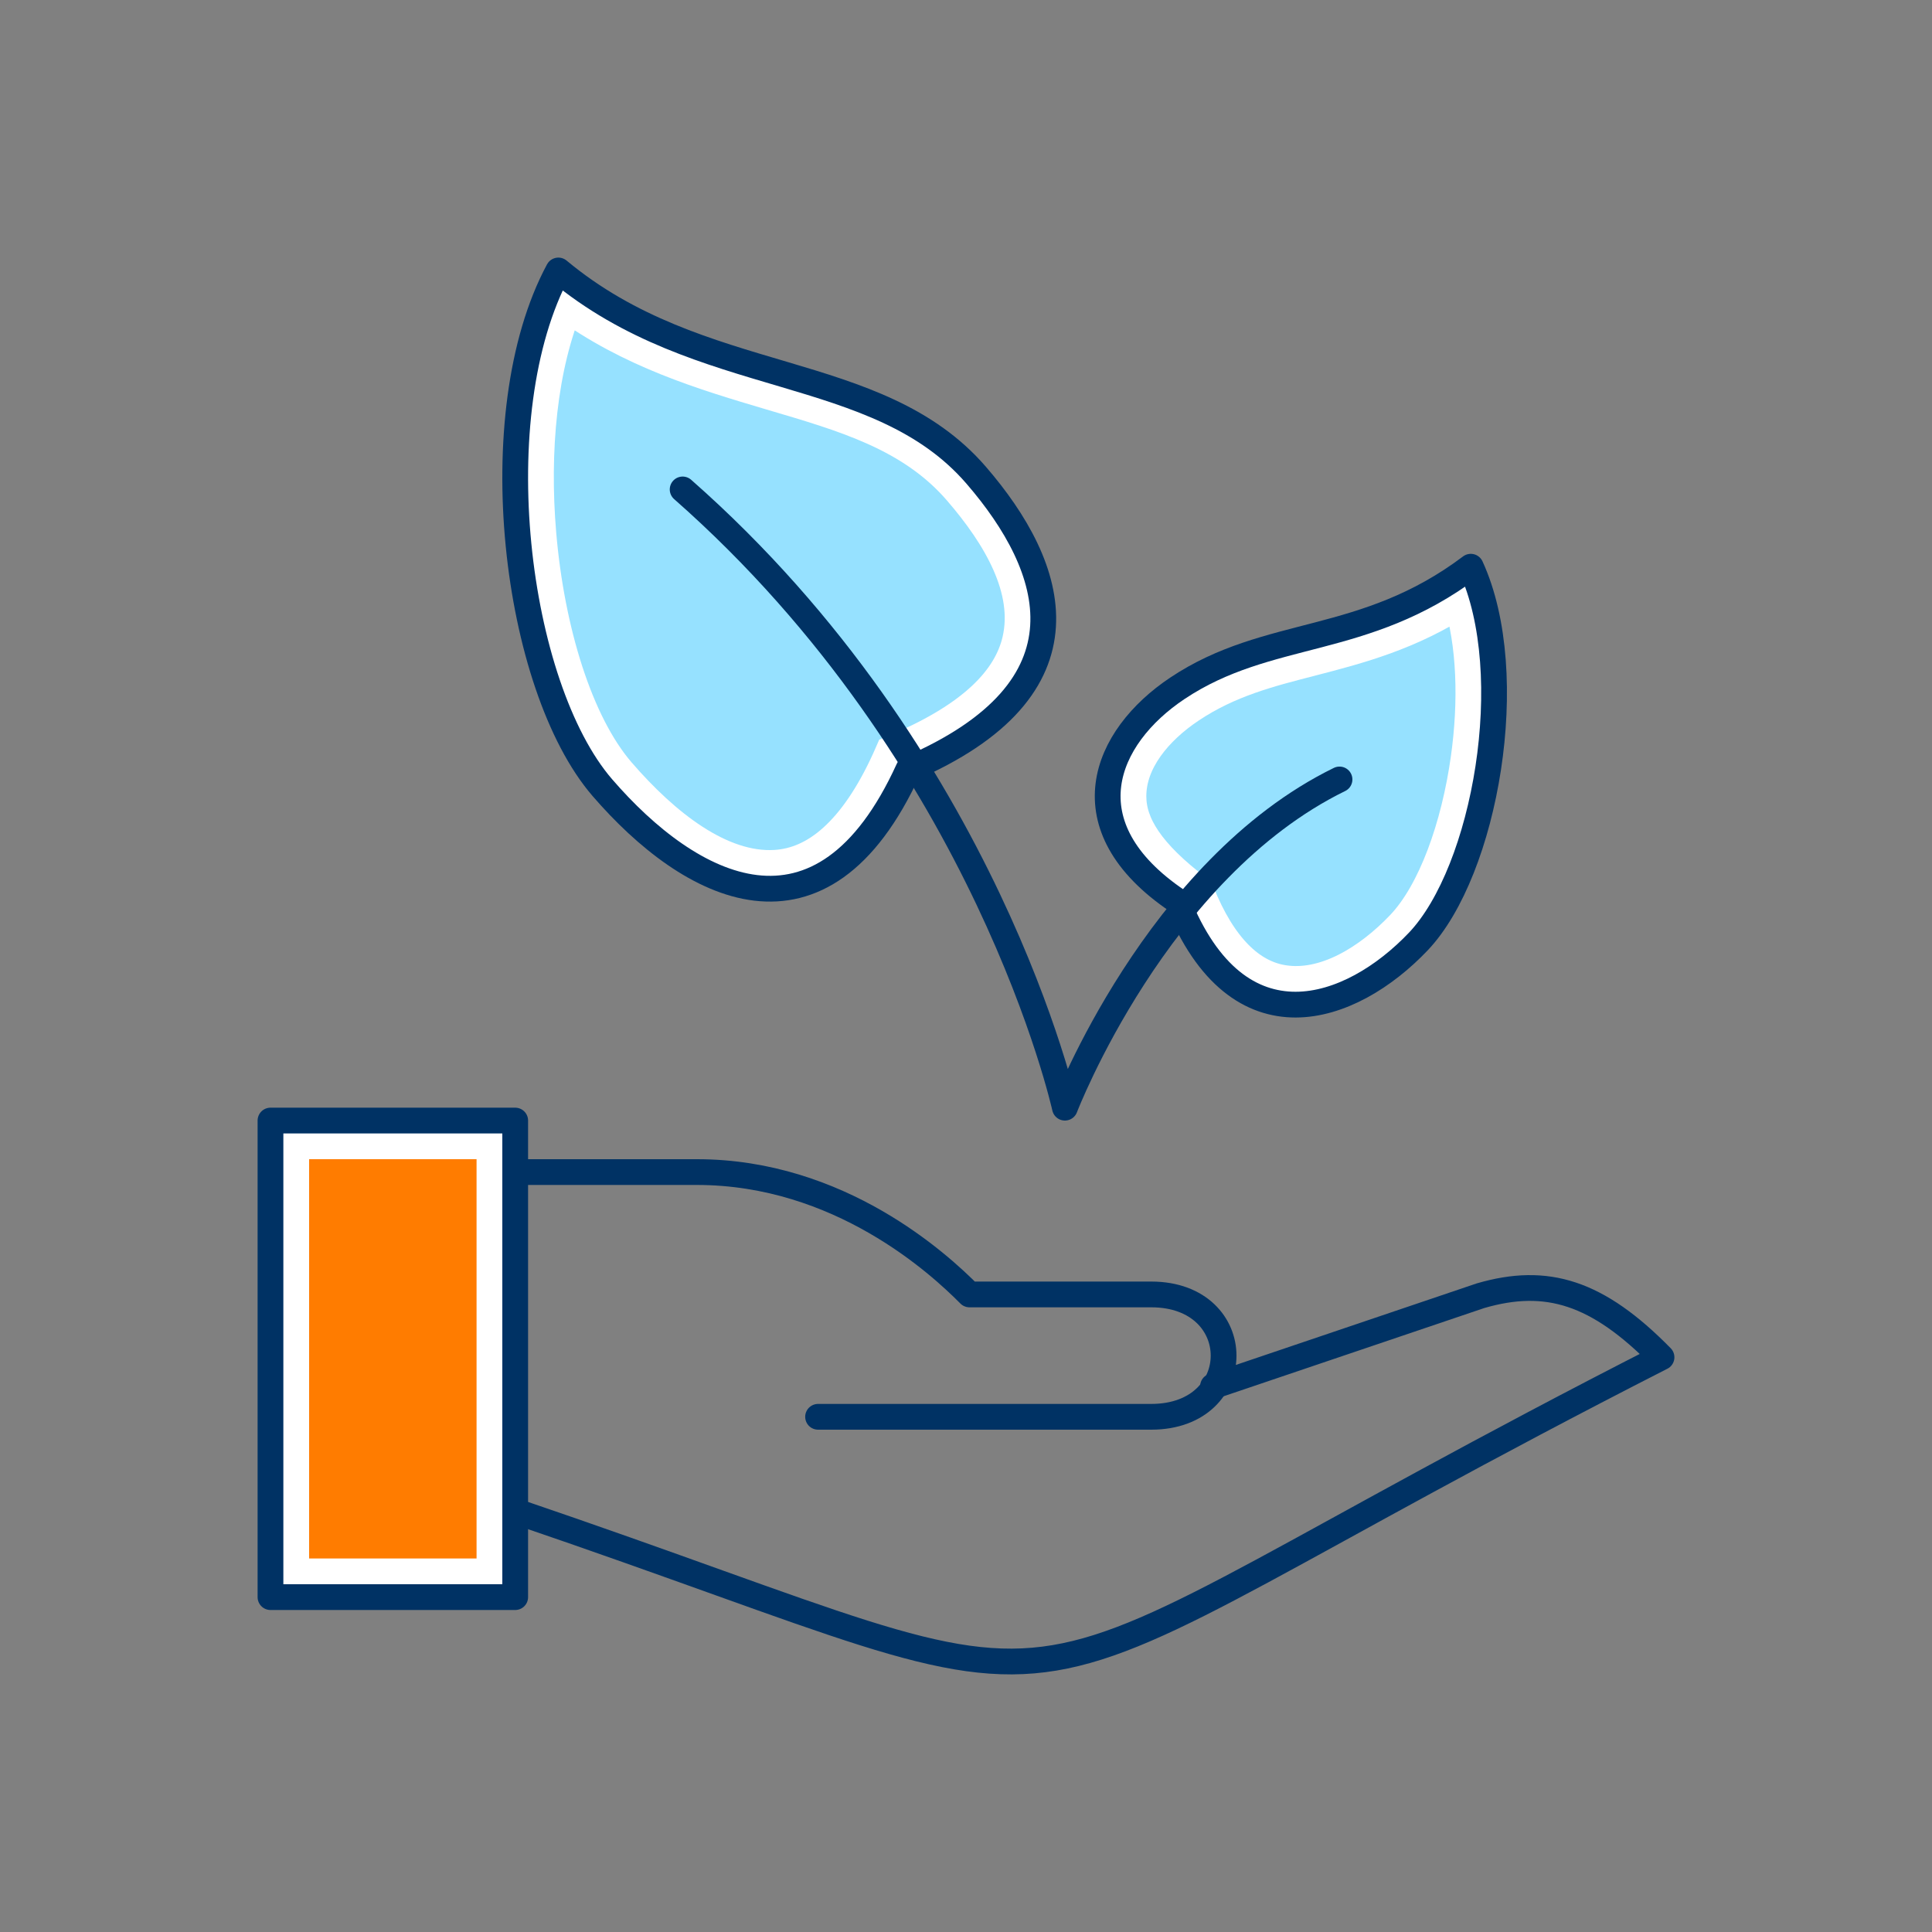 <?xml version="1.0" encoding="UTF-8"?>
<svg width="150px" height="150px" viewBox="0 0 150 150" version="1.1" xmlns="http://www.w3.org/2000/svg" xmlns:xlink="http://www.w3.org/1999/xlink">
    <rect x="0" y="0" width="150" height="150" fill="#808080" stroke="none"/>
    <title>Group 8</title>
    <g id="website-design" stroke="none" stroke-width="1" fill="none" fill-rule="evenodd">
        <g id="Group-8">
            <rect id="Rectangle" fill-opacity="0" fill="#FFFFFF" x="0" y="0" width="150" height="150"></rect>
            <g id="Group-376" transform="translate(21, 21)">
                <path d="M17.5,67.5 L17.5,101.5 L1.5,101.5 L1.5,67.5 L17.5,67.5 Z" id="Stroke-1283-Copy" stroke="#FFFFFF" stroke-width="3" fill="#FF7C00"></path>
                <path d="M92.485,25.329 C93.643,28.959 93.747,33.536 93.135,37.91 C92.382,43.288 90.549,48.413 88.03,51.065 C85.468,53.762 81.93,55.986 78.527,55.413 C75.926,54.976 73.578,52.812 71.809,48.393 C67.97,45.491 66.5,43.126 66.5,40.816 C66.5,37.993 68.589,35.457 71.248,33.685 C74.328,31.633 77.478,30.844 80.733,30.003 C84.491,29.031 88.38,28.007 92.485,25.329 Z" id="Stroke-1280-Copy" stroke="#FFFFFF" stroke-width="3" fill="#96E1FF"></path>
                <path d="M22.897,2.33 C28.035,6.098 33.622,7.781 38.911,9.347 C44.568,11.021 49.89,12.51 53.661,16.883 C56.765,20.477 59.245,24.699 58.305,28.771 C57.571,31.951 54.709,34.874 48.935,37.352 C48.754,37.43 48.575,37.505 48.398,37.578 C48.322,37.753 48.243,37.93 48.162,38.108 C46.869,40.945 45.453,42.989 43.937,44.36 C42.428,45.726 40.834,46.39 39.209,46.487 C34.822,46.749 30.387,43.206 26.9,39.17 C23.547,35.28 21.33,28.012 20.688,20.462 C20.142,14.042 20.739,7.378 22.897,2.33 Z" id="Stroke-1281-Copy" stroke="#FFFFFF" stroke-width="3" fill="#96E1FF"></path>
                <path d="M70.416,32.437 C64.732,36.225 61.804,43.142 70.416,48.951 C75.138,60.746 83.919,57.571 89.118,52.098 C94.316,46.624 97.035,31.356 93.192,23 C84.892,29.252 77.498,27.718 70.416,32.437 L70.416,32.437 Z" id="Stroke-1280" stroke="#003264" stroke-width="2" stroke-linecap="round" stroke-linejoin="round"></path>
                <path d="M54.796,15.902 C60.96,23.039 64.216,32.428 49.527,38.73 C42.796,53.5 32.571,48.03 25.764,40.149 C18.958,32.254 16.359,11.149 22.351,0 C33.4,9.201 47.099,6.977 54.796,15.902 L54.796,15.902 Z" id="Stroke-1281" stroke="#003264" stroke-width="2" stroke-linecap="round" stroke-linejoin="round"></path>
                <path d="M83,39.517 C68.786,46.467 61.679,65 61.679,65 C61.679,65 55.69,37.849 32,17" id="Stroke-1282" stroke="#003264" stroke-width="2" stroke-linecap="round" stroke-linejoin="round"></path>
                <polygon id="Stroke-1283" stroke="#003264" stroke-width="2" stroke-linejoin="round" points="0 103 19 103 19 66 0 66"></polygon>
                <path d="M19,96.325 C69.257,113.418 50.721,113.59 108,84.378 C103.021,79.303 99.086,78.104 93.947,79.599 L73.178,86.629" id="Stroke-1284" stroke="#003264" stroke-width="2" stroke-linecap="round" stroke-linejoin="round"></path>
                <path d="M19,70 L33.109,70 C44.175,70 51.921,77.125 54.272,79.5 L68.381,79.5 C75.873,79.5 75.873,89 68.381,89 L42.515,89" id="Stroke-1285" stroke="#003264" stroke-width="2" stroke-linecap="round" stroke-linejoin="round"></path>
            </g>
        </g>
    </g>
</svg>